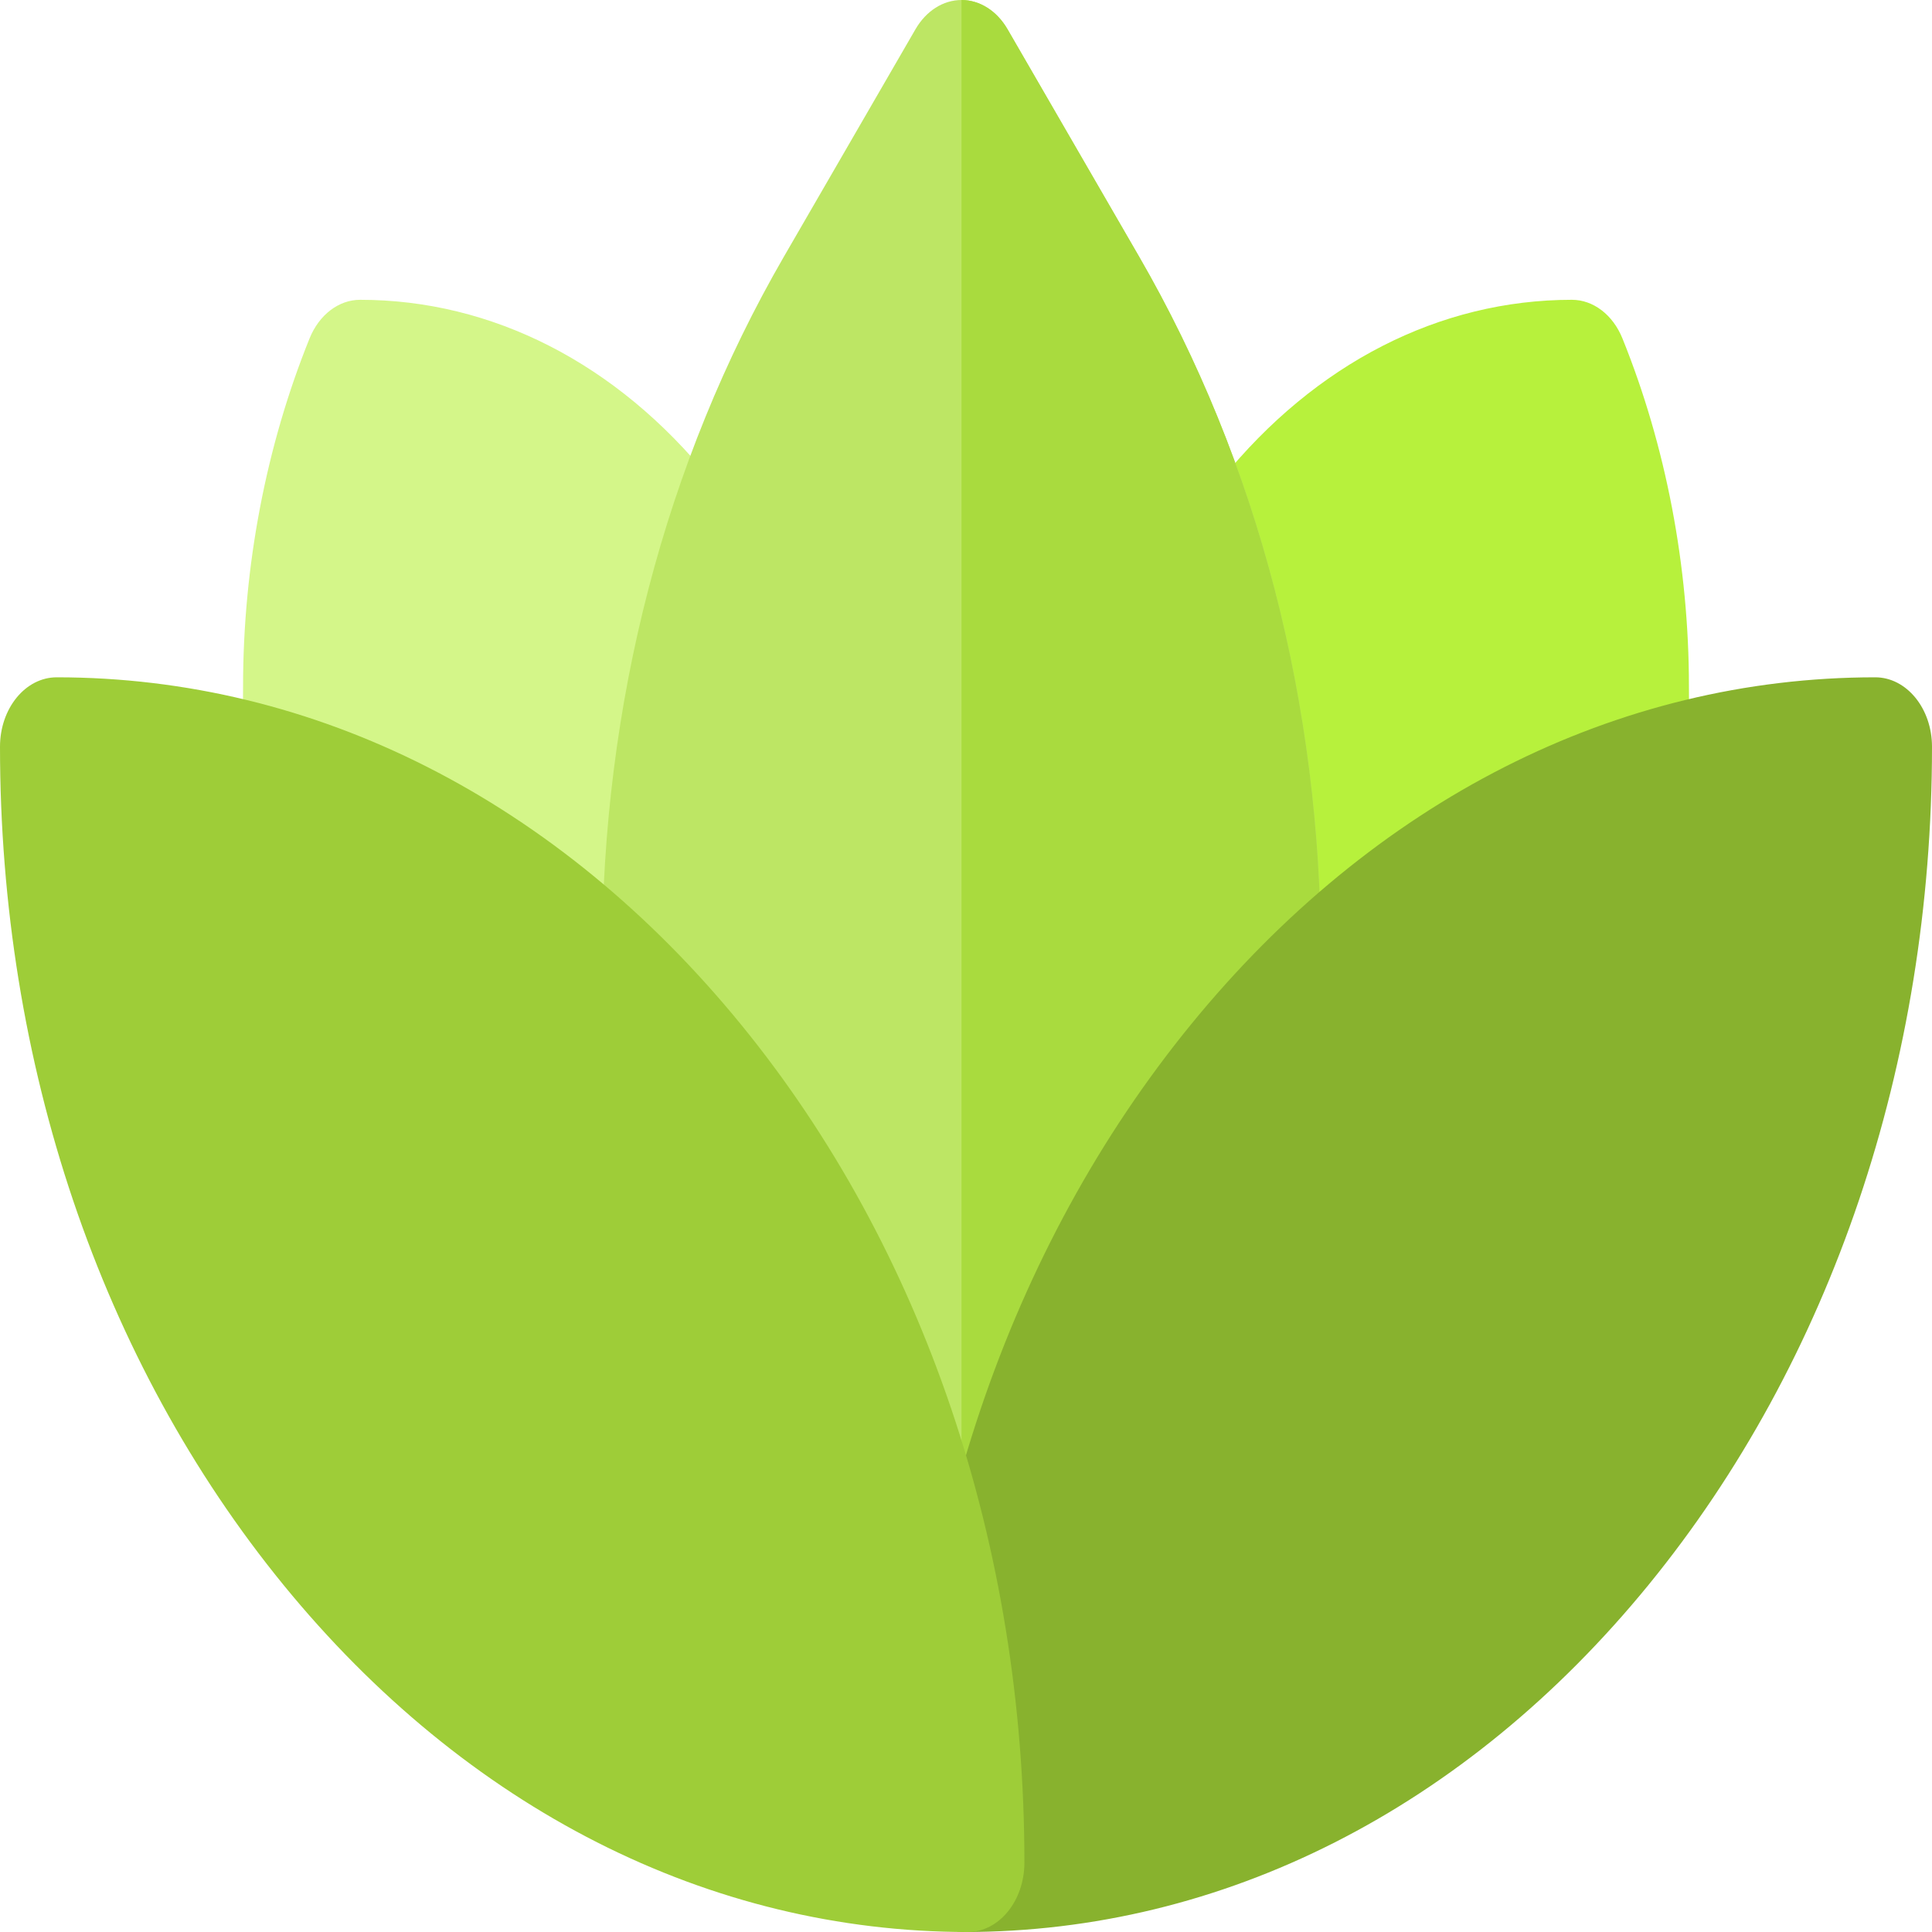<?xml version="1.0" encoding="UTF-8"?>
<svg width="148px" height="148px" viewBox="0 0 148 148" version="1.1" xmlns="http://www.w3.org/2000/svg" xmlns:xlink="http://www.w3.org/1999/xlink">
    <!-- Generator: Sketch 55.1 (78136) - https://sketchapp.com -->
    <title>lily copy 4</title>
    <desc>Created with Sketch.</desc>
    <g id="Page-1" stroke="none" stroke-width="1" fill="none" fill-rule="evenodd">
        <g id="lily-copy-4" fill-rule="nonzero">
            <path d="M54.403,36.689 C47.242,27.839 37.719,22.966 27.588,22.966 C25.948,22.966 24.448,24.111 23.715,25.923 C20.382,34.162 18.62,43.382 18.62,52.586 C18.62,59.901 18.251,61.641 19.934,63.662 C21.5,65.626 31.012,79.103 48.138,79.103 C49.779,79.103 51.278,77.958 52.011,76.146 C55.344,67.907 57.106,58.687 57.106,49.483 C57.106,39.59 57.609,40.638 54.403,36.689 Z" id="Path" fill="#D4F689"></path>
            <path d="M93.597,36.689 C100.758,27.839 110.281,22.966 120.412,22.966 C122.052,22.966 123.552,24.111 124.285,25.923 C127.618,34.162 129.38,43.382 129.38,52.586 C129.38,59.901 129.749,61.641 128.066,63.662 C126.5,65.626 116.988,79.103 99.862,79.103 C98.221,79.103 96.722,77.958 95.989,76.146 C92.656,67.907 90.894,58.687 90.894,49.483 C90.894,39.59 90.391,40.638 93.597,36.689 Z" id="Path" fill="#B7F13C"></path>
            <path d="M87.254,19.647 L77.182,2.24 C76.368,0.834 75.055,0 73.656,0 C72.257,0 70.944,0.834 70.13,2.24 L60.059,19.646 C50.941,35.399 46.121,53.963 46.121,73.331 L46.121,87.644 C46.121,106.415 58.449,121.632 73.656,121.632 C88.863,121.632 101.191,106.415 101.191,87.644 L101.191,73.331 C101.191,53.967 96.372,35.404 87.254,19.647 Z" id="Path" fill="#BDE664"></path>
            <path d="M77.182,2.24 C76.368,0.834 75.055,0 73.656,0 L73.656,121.632 C88.863,121.632 101.191,106.415 101.191,87.644 L101.191,73.331 C101.191,53.967 96.371,35.404 87.254,19.647 L77.182,2.24 Z" id="Path" fill="#A9DB3E"></path>
            <path d="M73.869,148 C71.47,148 69.526,145.618 69.526,142.68 C69.526,118.424 77.236,95.625 91.236,78.477 C105.237,61.329 123.851,51.885 143.651,51.885 C146.05,51.885 148,54.267 148,57.205 C148,81.458 140.289,104.258 126.287,121.407 C112.285,138.556 93.67,148 73.869,148 Z" id="Path" fill="#88B22E"></path>
            <path d="M74.131,148 C54.329,148 35.713,138.556 21.712,121.407 C7.711,104.258 0,81.458 0,57.205 C0,54.267 1.945,51.885 4.344,51.885 C24.144,51.885 42.76,61.33 56.762,78.479 C70.763,95.628 78.474,118.429 78.474,142.68 C78.474,145.618 76.53,148 74.131,148 Z" id="Path" fill="#9ECD38"></path>
        </g>
    </g>
</svg>